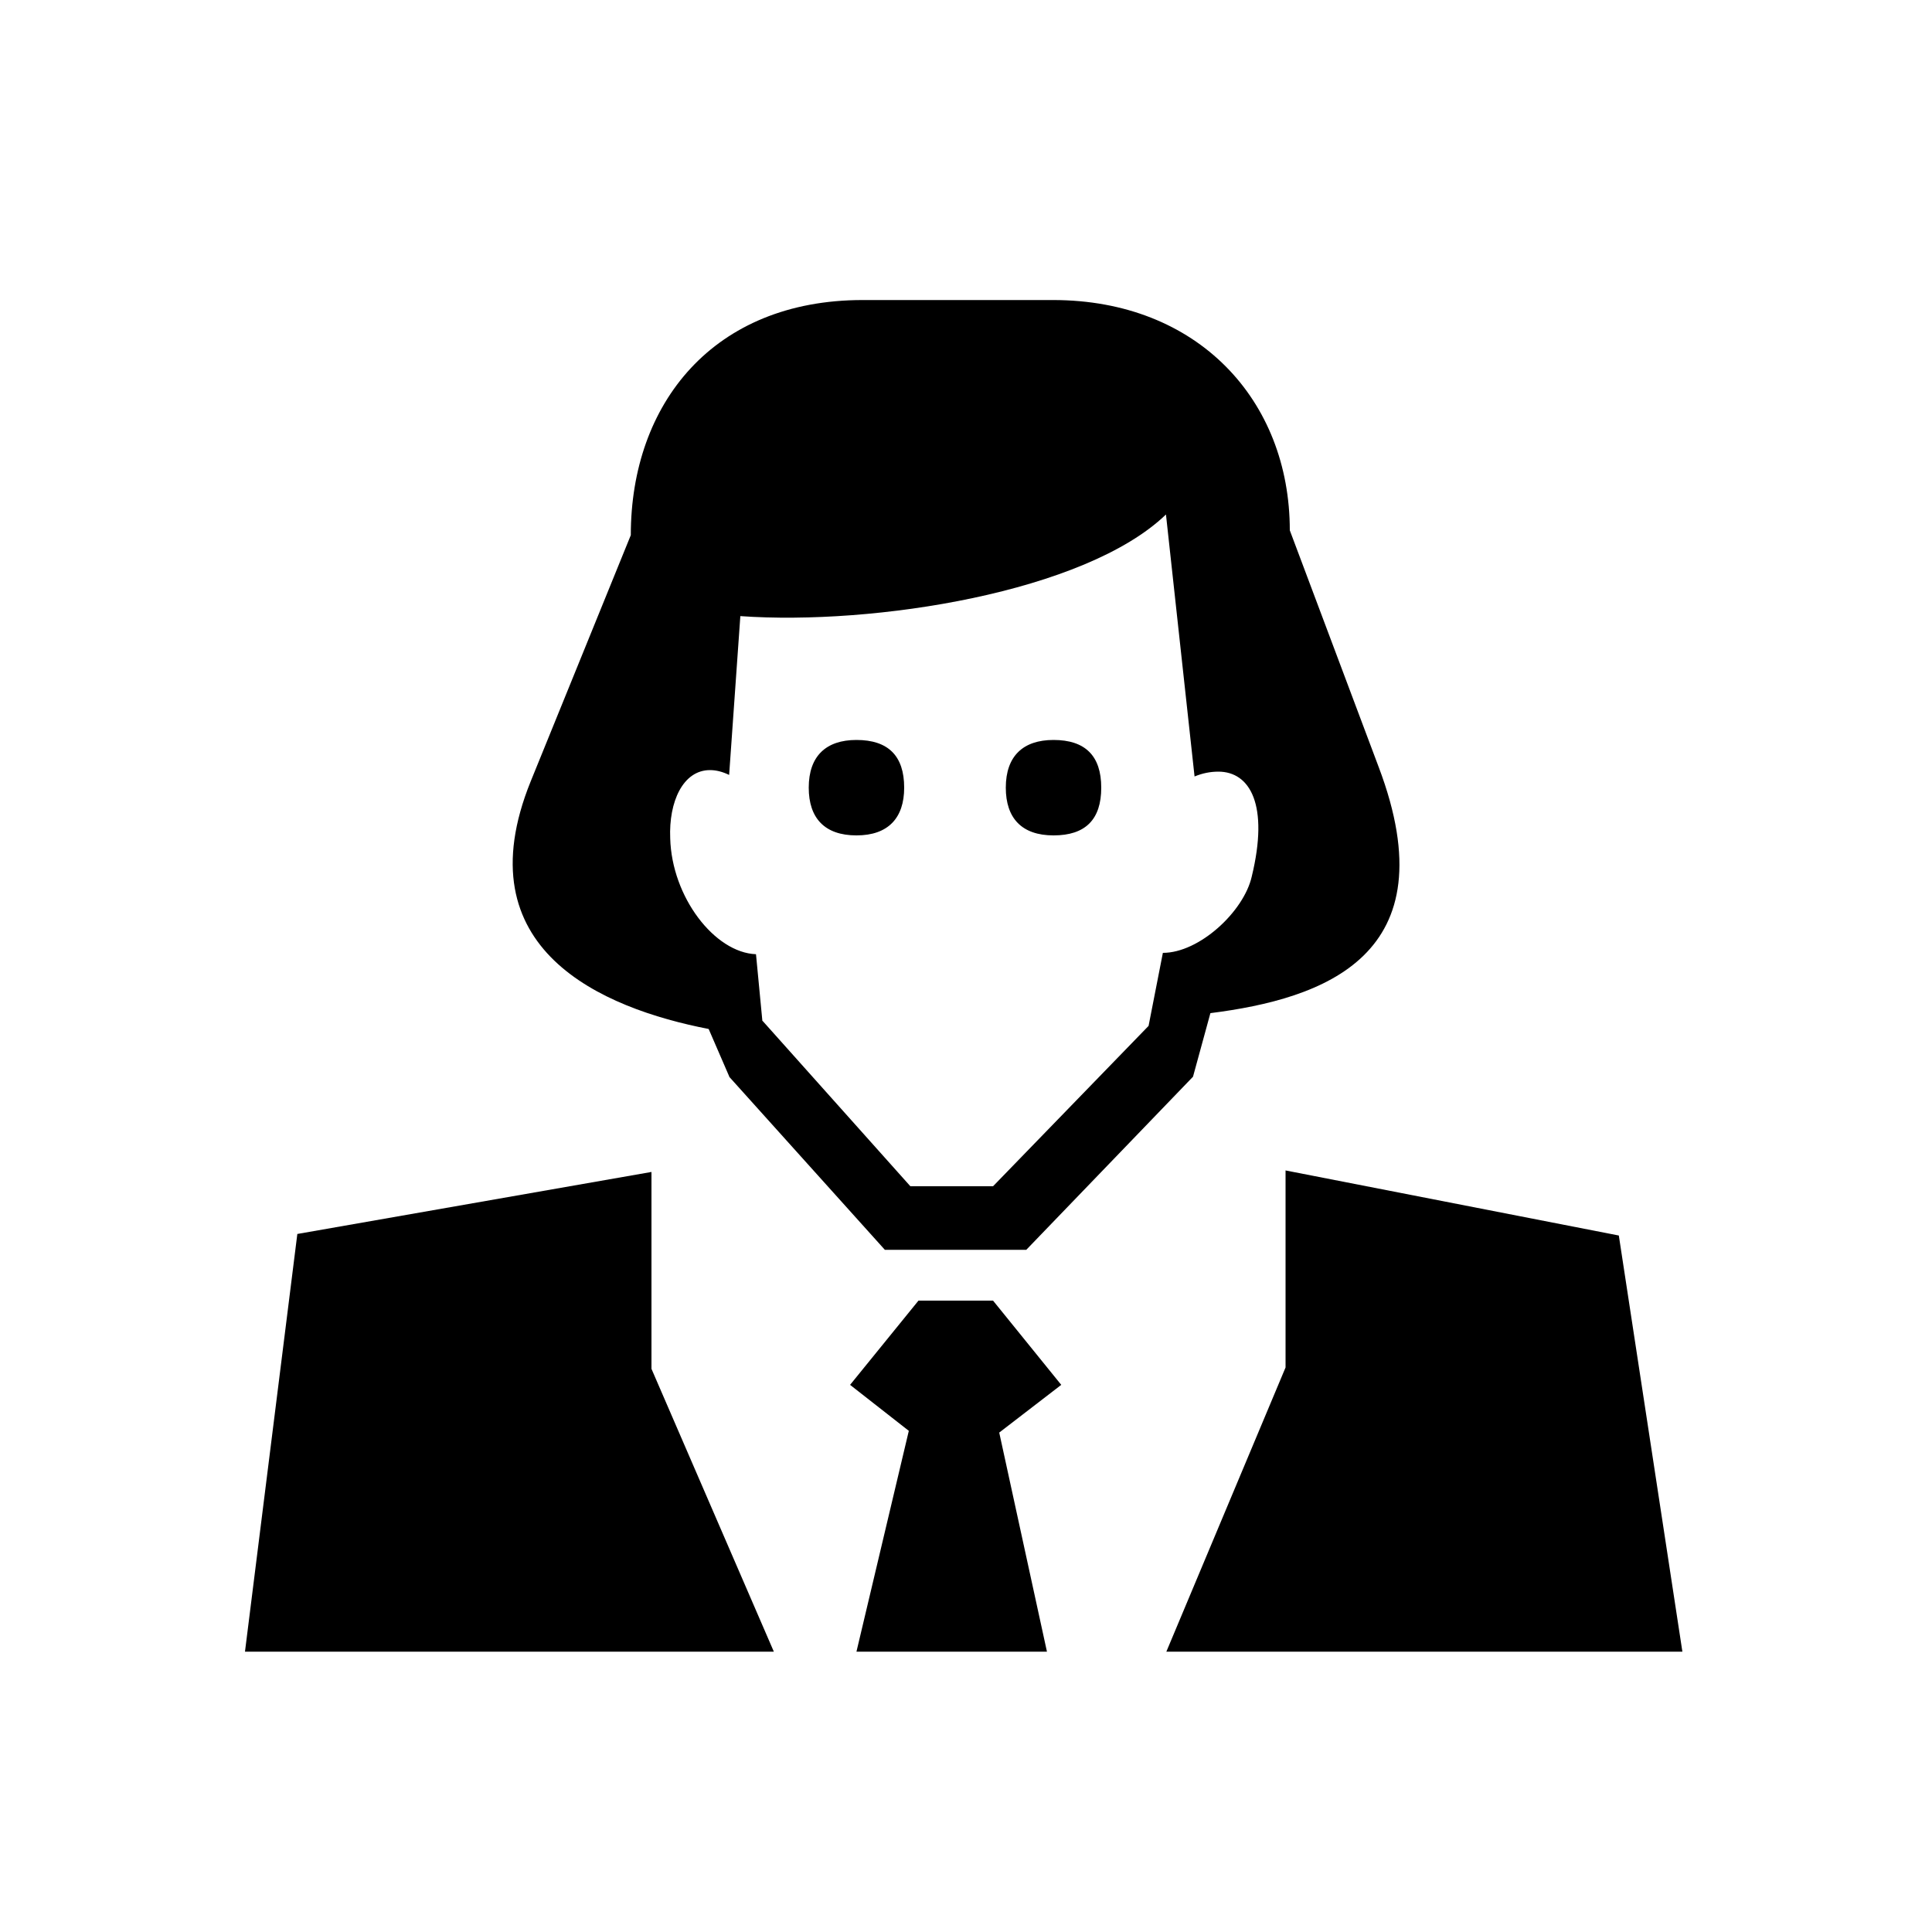 <?xml version="1.0" encoding="UTF-8"?><svg id="_00" xmlns="http://www.w3.org/2000/svg" viewBox="0 0 100 100"><path d="m40.05,85.49H12.68l2.71-21.62,18.33-3.21v10.19l6.33,14.63Zm-2.3-29.76l-1.07-2.47c-5.51-1.07-12.74-4.11-9.21-12.82l5.18-12.74c0-6.82,4.28-12.17,12-12.17h9.86c7.48,0,12.25,5.18,12.25,11.92l4.6,12.25c3.7,9.78-2.88,12-8.71,12.74l-.9,3.29-8.63,8.96h-7.32l-8.06-8.96Zm1.73-2.88l7.64,8.55h4.28l8.05-8.3.74-3.78c1.89,0,4.19-2.14,4.6-3.95.9-3.7-.08-5.43-1.73-5.43-.41,0-.82.08-1.23.25l-1.48-13.56c-4.19,4.03-15.12,5.75-22.03,5.26l-.58,8.22c-.33-.16-.66-.25-.99-.25-1.4,0-2.14,1.64-2.06,3.53.08,3.04,2.3,5.92,4.44,6l.33,3.45Zm7.32-12.08c0,1.56-.82,2.47-2.47,2.47s-2.47-.9-2.47-2.47c0-1.64.9-2.47,2.47-2.47,1.64,0,2.47.82,2.47,2.47Zm4.6,26.55l3.53,4.36-3.21,2.47,2.47,11.34h-9.86l2.71-11.43-3.04-2.38,3.54-4.36h3.86Zm.66-26.55c0-1.64.9-2.47,2.47-2.47,1.64,0,2.47.82,2.47,2.47s-.82,2.47-2.47,2.47-2.47-.9-2.47-2.47Zm14.47,19.81l17.26,3.37,3.29,21.54h-26.71l6.17-14.71v-10.19Z"/></svg>